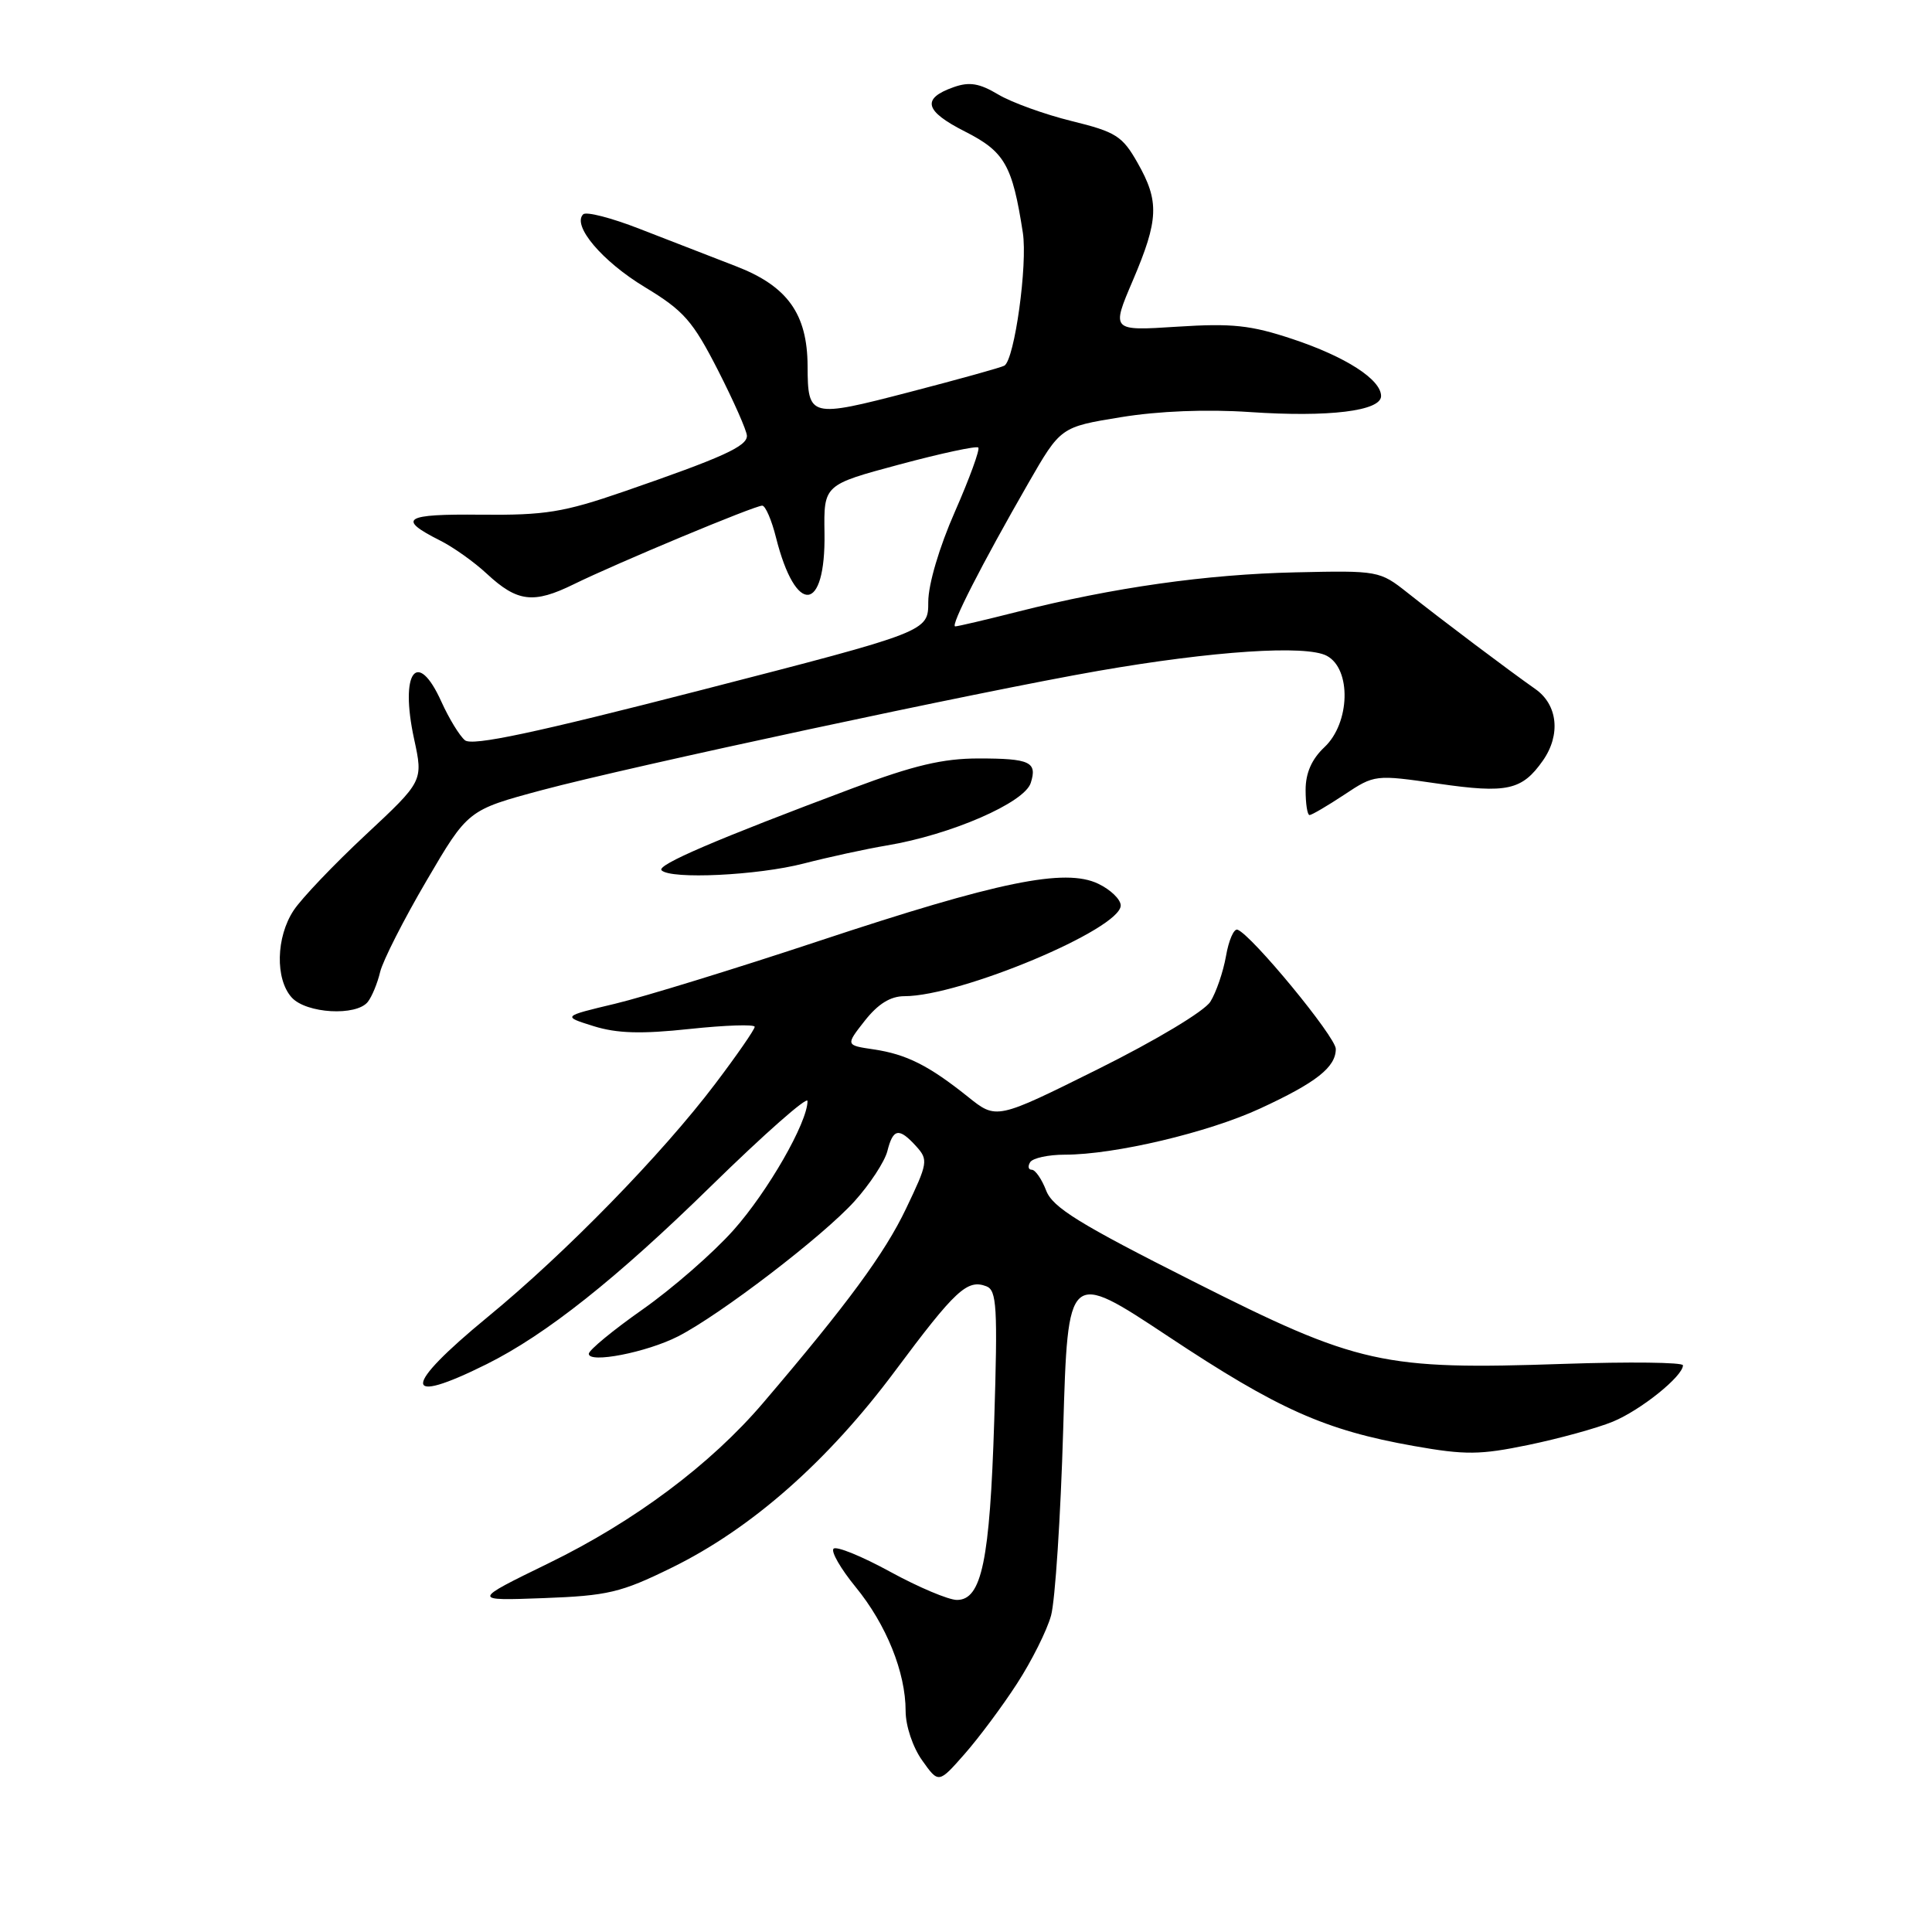 <?xml version="1.0" encoding="UTF-8" standalone="no"?>
<!DOCTYPE svg PUBLIC "-//W3C//DTD SVG 1.1//EN" "http://www.w3.org/Graphics/SVG/1.1/DTD/svg11.dtd" >
<svg xmlns="http://www.w3.org/2000/svg" xmlns:xlink="http://www.w3.org/1999/xlink" version="1.1" viewBox="0 0 256 256">
 <g >
 <path fill="currentColor"
d=" M 134.77 223.07 C 136.71 220.08 138.73 216.03 139.27 214.07 C 139.81 212.11 140.54 201.00 140.88 189.38 C 141.50 168.27 141.50 168.27 154.78 177.07 C 169.37 186.75 175.56 189.51 187.33 191.60 C 194.16 192.81 196.11 192.79 202.53 191.46 C 206.58 190.62 211.61 189.24 213.70 188.38 C 217.40 186.86 223.00 182.36 223.00 180.91 C 223.00 180.51 215.91 180.43 207.25 180.72 C 183.17 181.54 180.01 180.84 158.09 169.78 C 143.01 162.18 139.48 160.00 138.62 157.75 C 138.04 156.24 137.18 155.00 136.72 155.00 C 136.26 155.00 136.16 154.55 136.50 154.00 C 136.84 153.45 138.91 153.00 141.10 153.00 C 147.69 153.00 160.09 150.07 166.98 146.88 C 174.41 143.45 177.00 141.41 177.00 138.99 C 177.00 137.40 165.85 123.87 163.98 123.19 C 163.50 123.01 162.81 124.59 162.45 126.69 C 162.08 128.78 161.15 131.50 160.38 132.73 C 159.58 134.00 153.14 137.86 145.50 141.66 C 132.03 148.36 132.03 148.36 128.27 145.34 C 123.08 141.19 120.13 139.70 115.77 139.05 C 112.04 138.50 112.04 138.50 114.59 135.25 C 116.35 133.02 117.99 132.00 119.84 132.00 C 127.29 132.00 148.50 123.10 148.50 119.98 C 148.50 119.18 147.16 117.88 145.52 117.10 C 141.12 114.99 132.26 116.81 108.50 124.69 C 97.50 128.34 85.35 132.08 81.50 133.00 C 74.50 134.67 74.50 134.67 78.66 135.97 C 81.77 136.94 84.98 137.03 91.41 136.34 C 96.13 135.84 100.00 135.71 100.00 136.06 C 100.00 136.41 97.65 139.81 94.78 143.60 C 87.74 152.91 74.98 166.00 64.63 174.50 C 53.25 183.86 53.20 186.38 64.50 180.75 C 72.35 176.84 81.69 169.43 94.25 157.13 C 101.26 150.27 107.00 145.21 107.00 145.89 C 107.00 148.73 101.75 157.88 97.19 163.00 C 94.49 166.03 89.07 170.75 85.16 173.50 C 81.24 176.25 78.03 178.90 78.02 179.38 C 77.99 180.70 85.68 179.20 89.84 177.08 C 95.45 174.21 109.06 163.79 113.22 159.18 C 115.27 156.91 117.23 153.91 117.58 152.53 C 118.34 149.51 119.12 149.38 121.40 151.89 C 123.02 153.68 122.95 154.10 120.06 160.14 C 117.23 166.08 112.27 172.82 101.11 185.90 C 94.17 194.04 84.08 201.59 72.71 207.13 C 62.50 212.11 62.50 212.11 72.00 211.76 C 80.54 211.44 82.26 211.04 89.00 207.73 C 99.55 202.56 109.68 193.64 118.61 181.65 C 126.61 170.91 128.17 169.47 130.70 170.44 C 132.08 170.97 132.21 173.19 131.74 188.27 C 131.16 206.80 130.08 212.00 126.80 212.00 C 125.69 212.00 121.71 210.32 117.96 208.27 C 114.20 206.21 110.83 204.84 110.45 205.21 C 110.08 205.59 111.40 207.87 113.37 210.28 C 117.44 215.25 120.00 221.59 120.00 226.72 C 120.00 228.69 120.95 231.52 122.19 233.26 C 124.37 236.33 124.37 236.33 127.81 232.42 C 129.71 230.26 132.84 226.06 134.77 223.07 Z  M 48.74 132.75 C 49.28 132.06 50.02 130.28 50.37 128.79 C 50.73 127.30 53.49 121.86 56.51 116.71 C 62.00 107.33 62.00 107.33 71.79 104.70 C 83.44 101.58 129.94 91.61 145.50 88.90 C 160.73 86.25 173.07 85.43 175.81 86.90 C 179.09 88.65 178.90 95.80 175.50 99.00 C 173.81 100.59 173.00 102.42 173.00 104.67 C 173.00 106.50 173.23 108.00 173.52 108.00 C 173.81 108.00 175.87 106.79 178.11 105.31 C 182.15 102.63 182.20 102.63 190.59 103.84 C 199.70 105.16 201.68 104.72 204.45 100.77 C 206.83 97.36 206.41 93.38 203.44 91.30 C 199.95 88.85 191.04 82.15 186.50 78.54 C 182.82 75.63 182.63 75.59 171.64 75.84 C 159.86 76.10 147.50 77.85 134.83 81.06 C 130.62 82.13 126.90 83.00 126.57 83.00 C 125.88 83.00 130.09 74.76 136.25 64.04 C 140.54 56.58 140.54 56.58 148.52 55.28 C 153.53 54.46 159.90 54.21 165.62 54.60 C 176.06 55.31 183.00 54.46 183.00 52.48 C 183.00 50.29 178.32 47.27 171.28 44.93 C 165.73 43.08 163.27 42.82 155.96 43.29 C 147.25 43.85 147.25 43.85 150.10 37.18 C 153.54 29.11 153.64 26.68 150.73 21.57 C 148.72 18.02 147.86 17.48 142.00 16.04 C 138.43 15.16 134.05 13.58 132.27 12.52 C 129.77 11.03 128.45 10.81 126.36 11.55 C 122.08 13.06 122.50 14.71 127.85 17.42 C 133.13 20.10 134.14 21.86 135.53 30.82 C 136.18 35.04 134.44 47.61 133.09 48.45 C 132.71 48.68 127.06 50.25 120.52 51.95 C 107.28 55.39 107.04 55.33 107.01 48.50 C 106.98 41.59 104.34 37.90 97.50 35.27 C 94.20 34.00 88.46 31.77 84.74 30.32 C 81.03 28.87 77.67 28.00 77.27 28.40 C 75.78 29.89 79.79 34.63 85.45 38.05 C 90.61 41.17 91.79 42.52 95.13 49.05 C 97.22 53.15 98.95 57.06 98.97 57.74 C 99.00 59.14 95.76 60.61 82.67 65.13 C 74.67 67.89 72.26 68.28 63.72 68.20 C 53.54 68.09 52.55 68.72 58.31 71.62 C 60.07 72.50 62.85 74.48 64.50 76.02 C 68.55 79.78 70.69 80.04 76.04 77.41 C 81.77 74.60 99.98 67.00 101.00 67.00 C 101.42 67.00 102.25 68.91 102.83 71.25 C 105.45 81.62 109.41 81.25 109.25 70.65 C 109.15 64.24 109.15 64.24 119.17 61.55 C 124.68 60.07 129.39 59.06 129.63 59.30 C 129.87 59.54 128.48 63.36 126.54 67.78 C 124.45 72.52 123.00 77.44 123.00 79.76 C 123.00 83.69 123.00 83.69 92.95 91.43 C 70.82 97.13 62.57 98.88 61.61 98.09 C 60.89 97.50 59.50 95.21 58.50 93.01 C 55.28 85.85 52.94 89.02 54.87 97.92 C 56.08 103.50 56.08 103.50 48.44 110.63 C 44.24 114.55 39.95 119.05 38.91 120.63 C 36.57 124.17 36.45 129.73 38.65 132.17 C 40.58 134.30 47.22 134.68 48.74 132.75 Z  M 106.50 114.42 C 109.80 113.57 114.75 112.49 117.50 112.03 C 126.01 110.61 135.75 106.37 136.58 103.74 C 137.47 100.96 136.48 100.50 129.67 100.50 C 124.93 100.50 121.06 101.42 113.00 104.44 C 94.80 111.26 86.96 114.63 87.66 115.32 C 88.88 116.55 100.39 116.00 106.50 114.42 Z "/>
</g>
</svg>